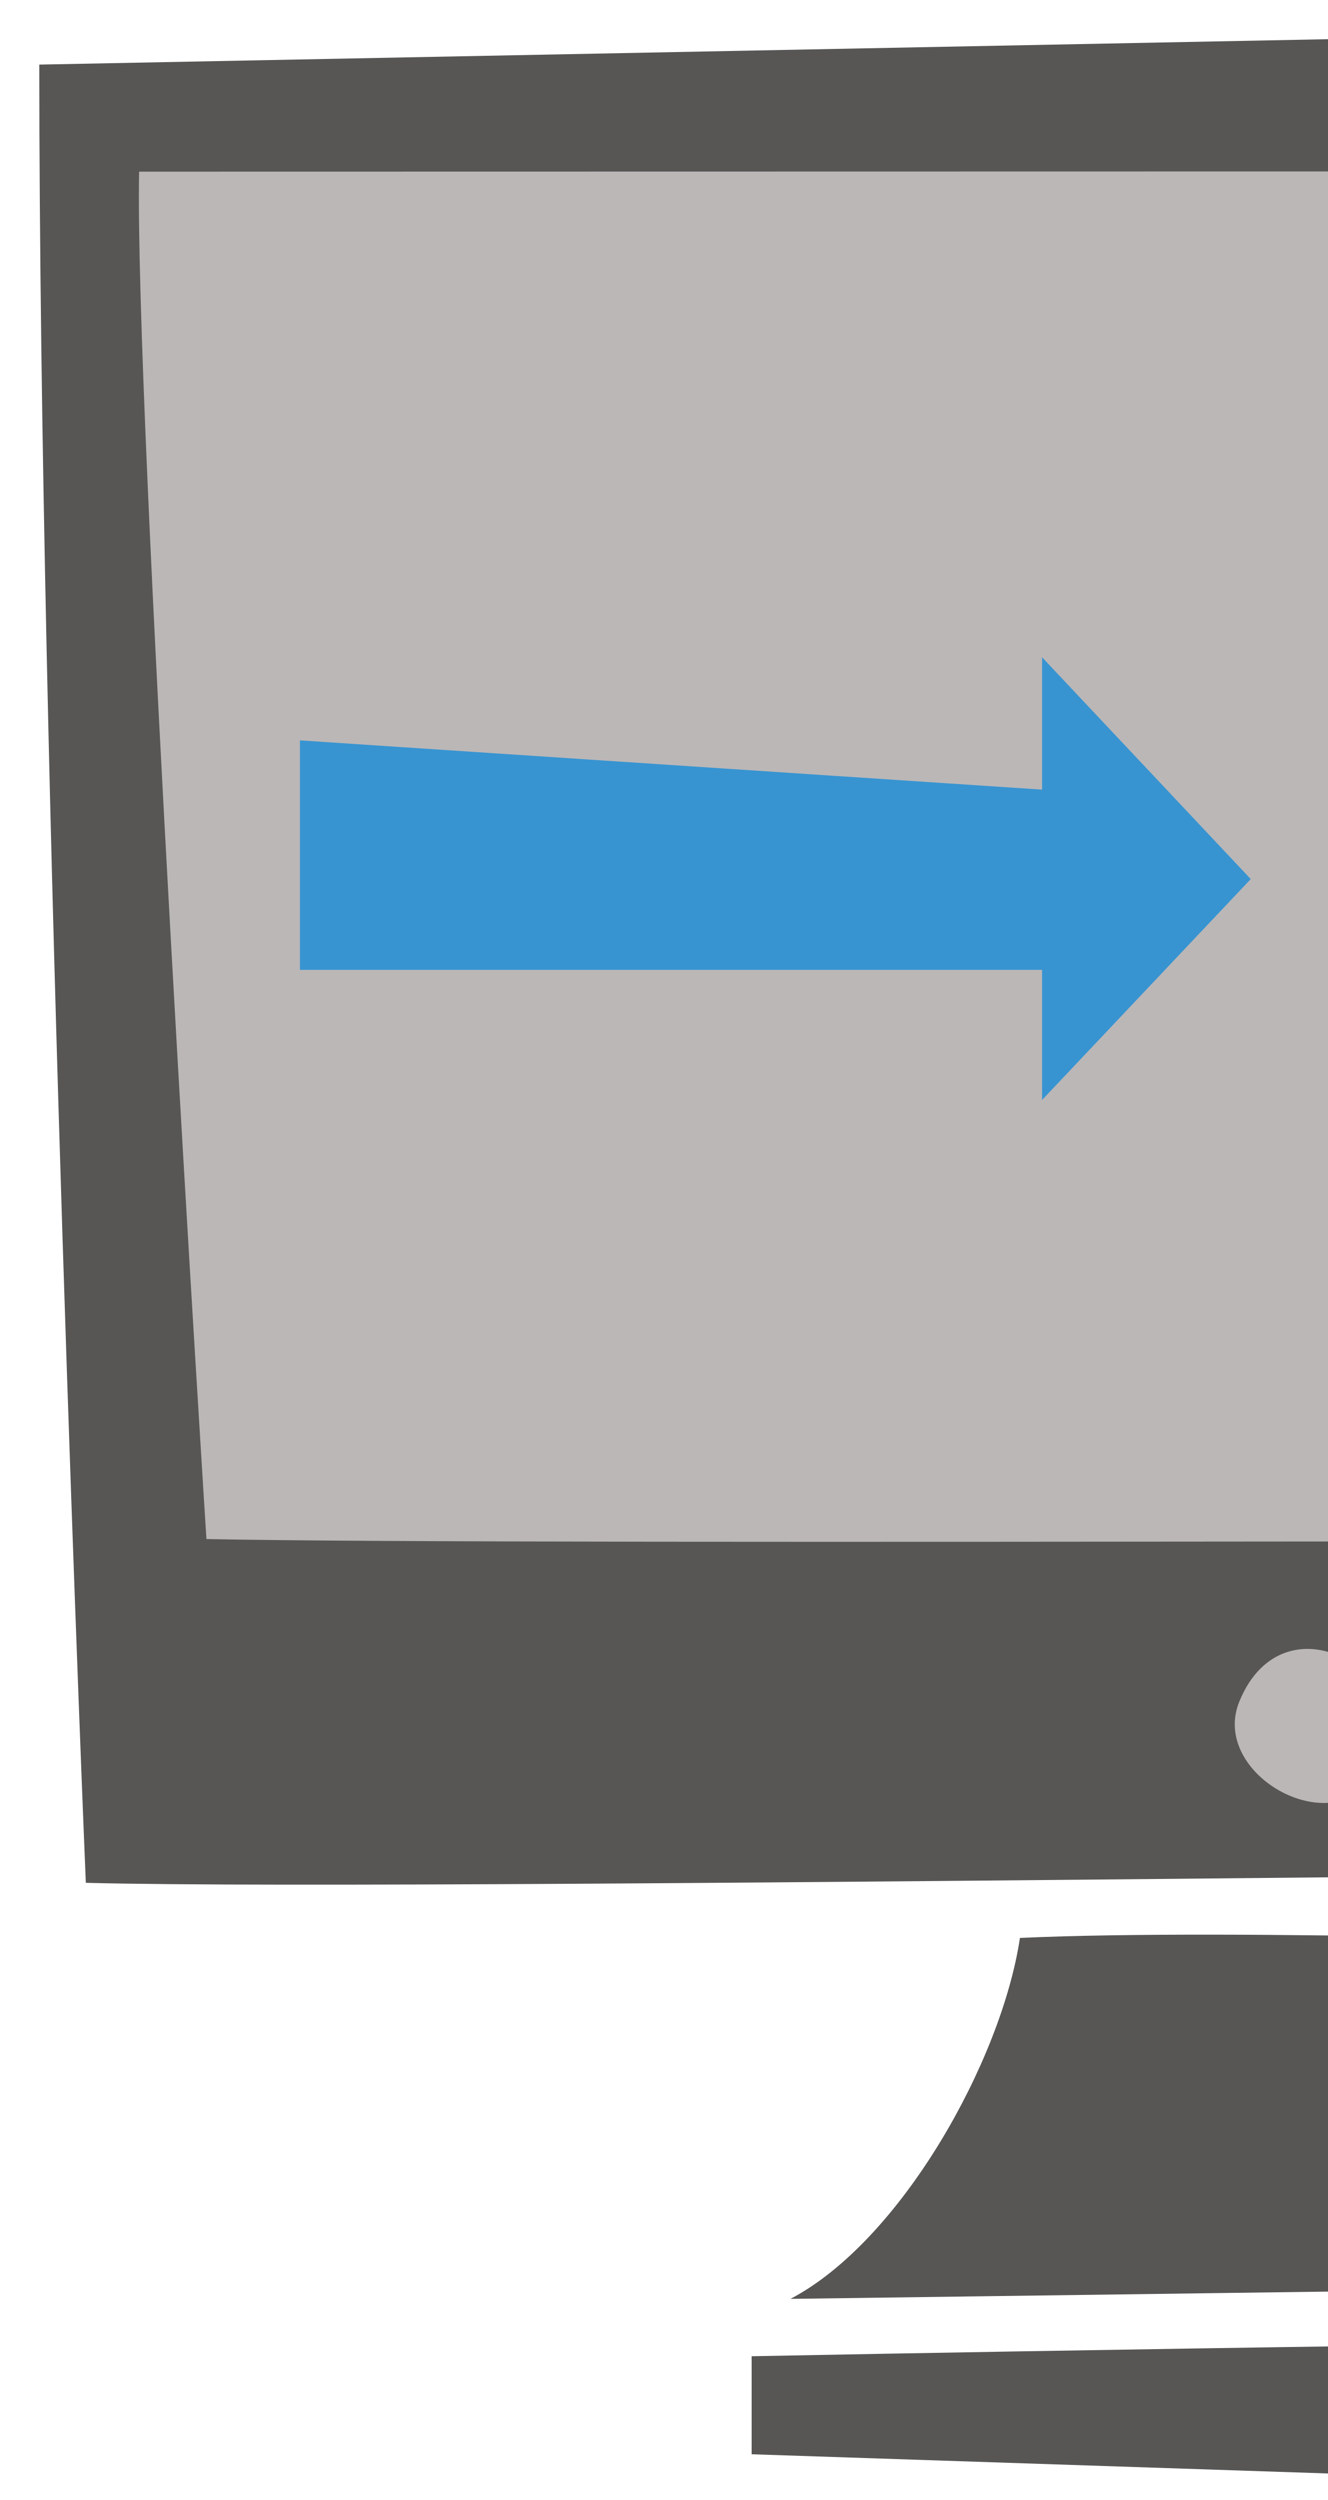 <?xml version="1.0" encoding="utf-8"?>
<!-- Generator: Adobe Illustrator 17.0.0, SVG Export Plug-In . SVG Version: 6.00 Build 0)  -->
<!DOCTYPE svg PUBLIC "-//W3C//DTD SVG 1.1//EN" "http://www.w3.org/Graphics/SVG/1.1/DTD/svg11.dtd">
<svg version="1.1" id="Layer_1" xmlns="http://www.w3.org/2000/svg" xmlns:xlink="http://www.w3.org/1999/xlink" x="0px" y="0px"
	 width="294px" height="553.4px" viewBox="0 0 294 553.4" enable-background="new 0 0 294 553.4" xml:space="preserve">
<g>
	<g>
		<defs>
			<rect id="SVGID_1_" x="-12" y="-2.6" width="306" height="553"/>
		</defs>
		<clipPath id="SVGID_2_">
			<use xlink:href="#SVGID_1_"  overflow="visible"/>
		</clipPath>
		<g clip-path="url(#SVGID_2_)">
			<g>
				<g>
					<path fill="#575655" d="M19,416.8c79.2,2.1,488.7-4.6,553-2.8c-0.4-100.4,11.7-231.4,15-411.1L8.7,14.3
						C8.7,170.9,19,416.8,19,416.8z"/>
				</g>
				<g>
					<path fill="#BBB7B7" d="M45.7,340.7c73,1.5,432.7-0.4,492,1c2.6-51.8,14.1-213.4,14.1-303.8L30.8,38
						C29.7,88.6,45.7,340.7,45.7,340.7z"/>
				</g>
				<g>
					<path fill="#BBB7B7" d="M274.4,376.6c10.1-24.6,42-5.5,30.6,15.5C296,408.6,267.6,393,274.4,376.6z"/>
				</g>
			</g>
			<g>
				<path fill="#575655" d="M166.4,521.6c0,0,173.4-3.4,254.9-3.4v33.6l-254.9-8.5V521.6z"/>
			</g>
			<g>
				<path fill="#575655" d="M411.5,505.7c-22.1-14.5-40.9-46.4-40.4-75.4c0,0-97.2-3.5-145.3-1.3c-4.1,27.3-26.4,67.1-50.8,79.9
					L411.5,505.7z"/>
			</g>
		</g>
	</g>
	<polygon fill="#3794D1" points="66.4,163.9 230.7,174.8 230.7,145.5 276.9,194.6 230.7,243.5 230.7,214.7 66.4,214.7 	"/>
</g>
</svg>
